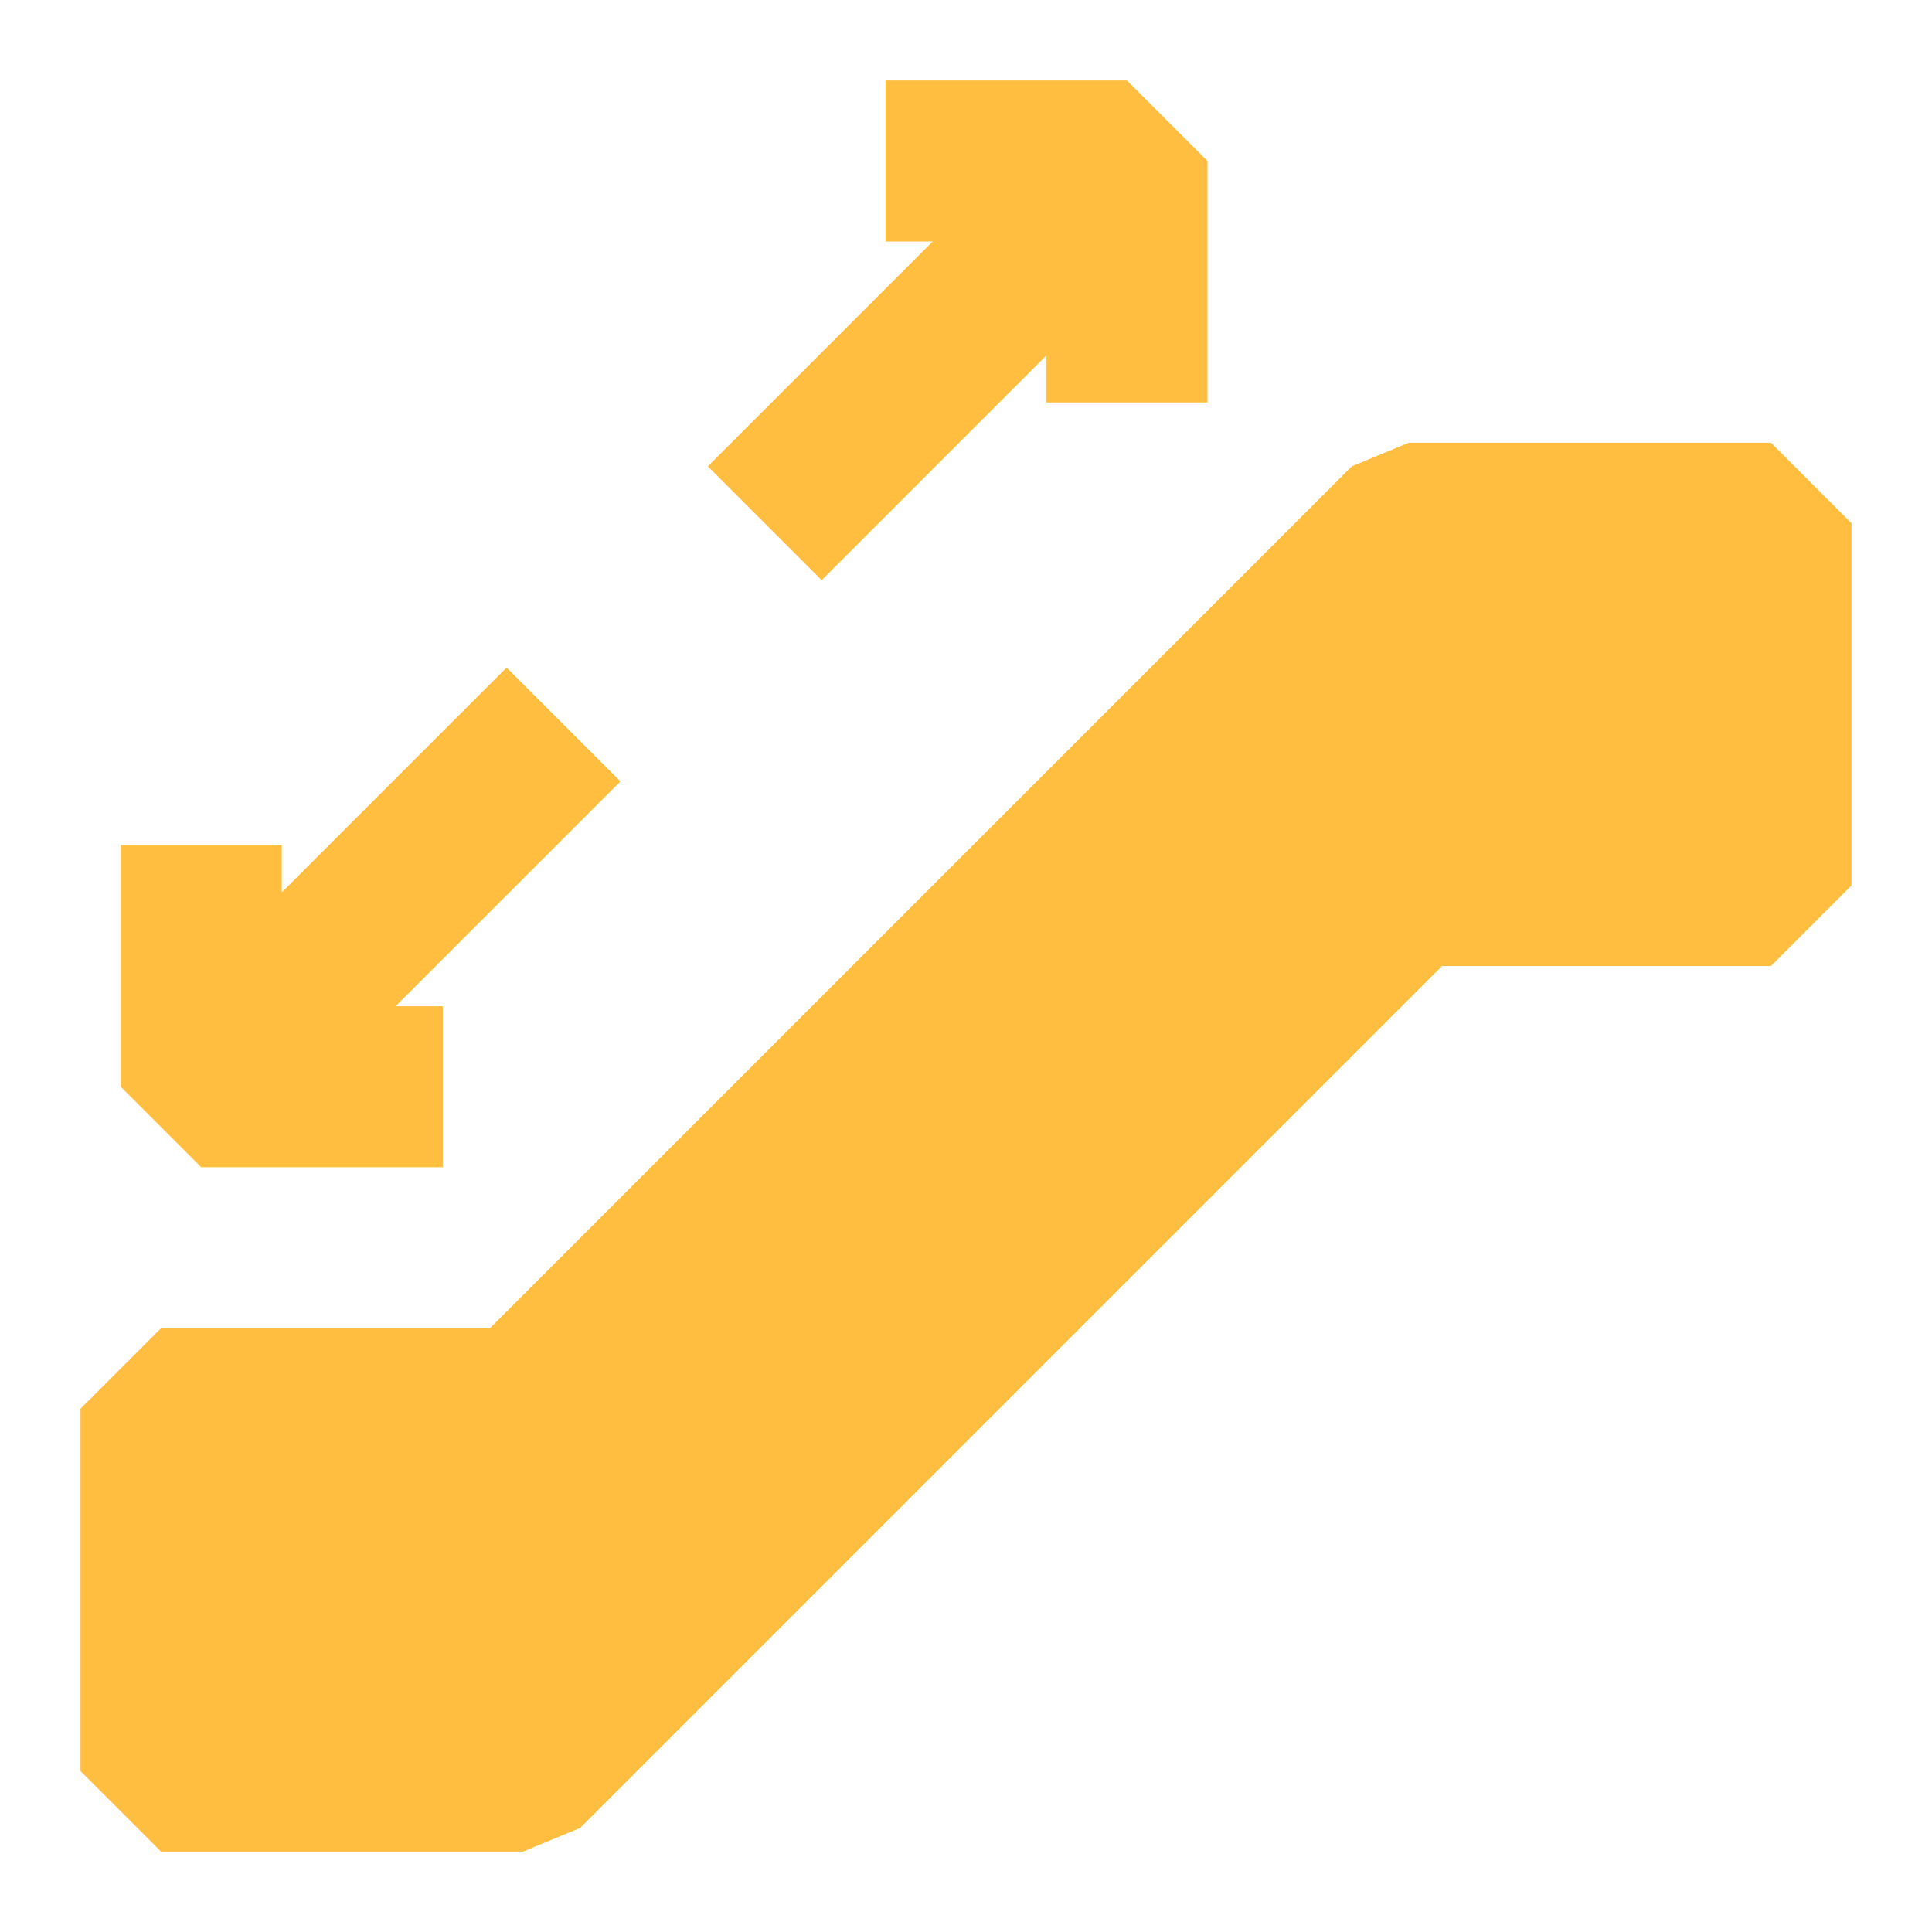 <?xml version="1.0" encoding="UTF-8"?><svg width="24" height="24" viewBox="0 0 48 48" fill="none" xmlns="http://www.w3.org/2000/svg"><path d="M35 13L13 35H4V44H13L35 22H44V13H35Z" fill="#ffbe40" stroke="#ffbe40" stroke-width="4" stroke-linecap="butt" stroke-linejoin="bevel"/><path d="M19 13L28 4" stroke="#ffbe40" stroke-width="4" stroke-linecap="butt" stroke-linejoin="bevel"/><path d="M22 4H28V10" stroke="#ffbe40" stroke-width="4" stroke-linecap="butt" stroke-linejoin="bevel"/><path d="M14 18L5 27" stroke="#ffbe40" stroke-width="4" stroke-linecap="butt" stroke-linejoin="bevel"/><path d="M11 27H5V21" stroke="#ffbe40" stroke-width="4" stroke-linecap="butt" stroke-linejoin="bevel"/></svg>